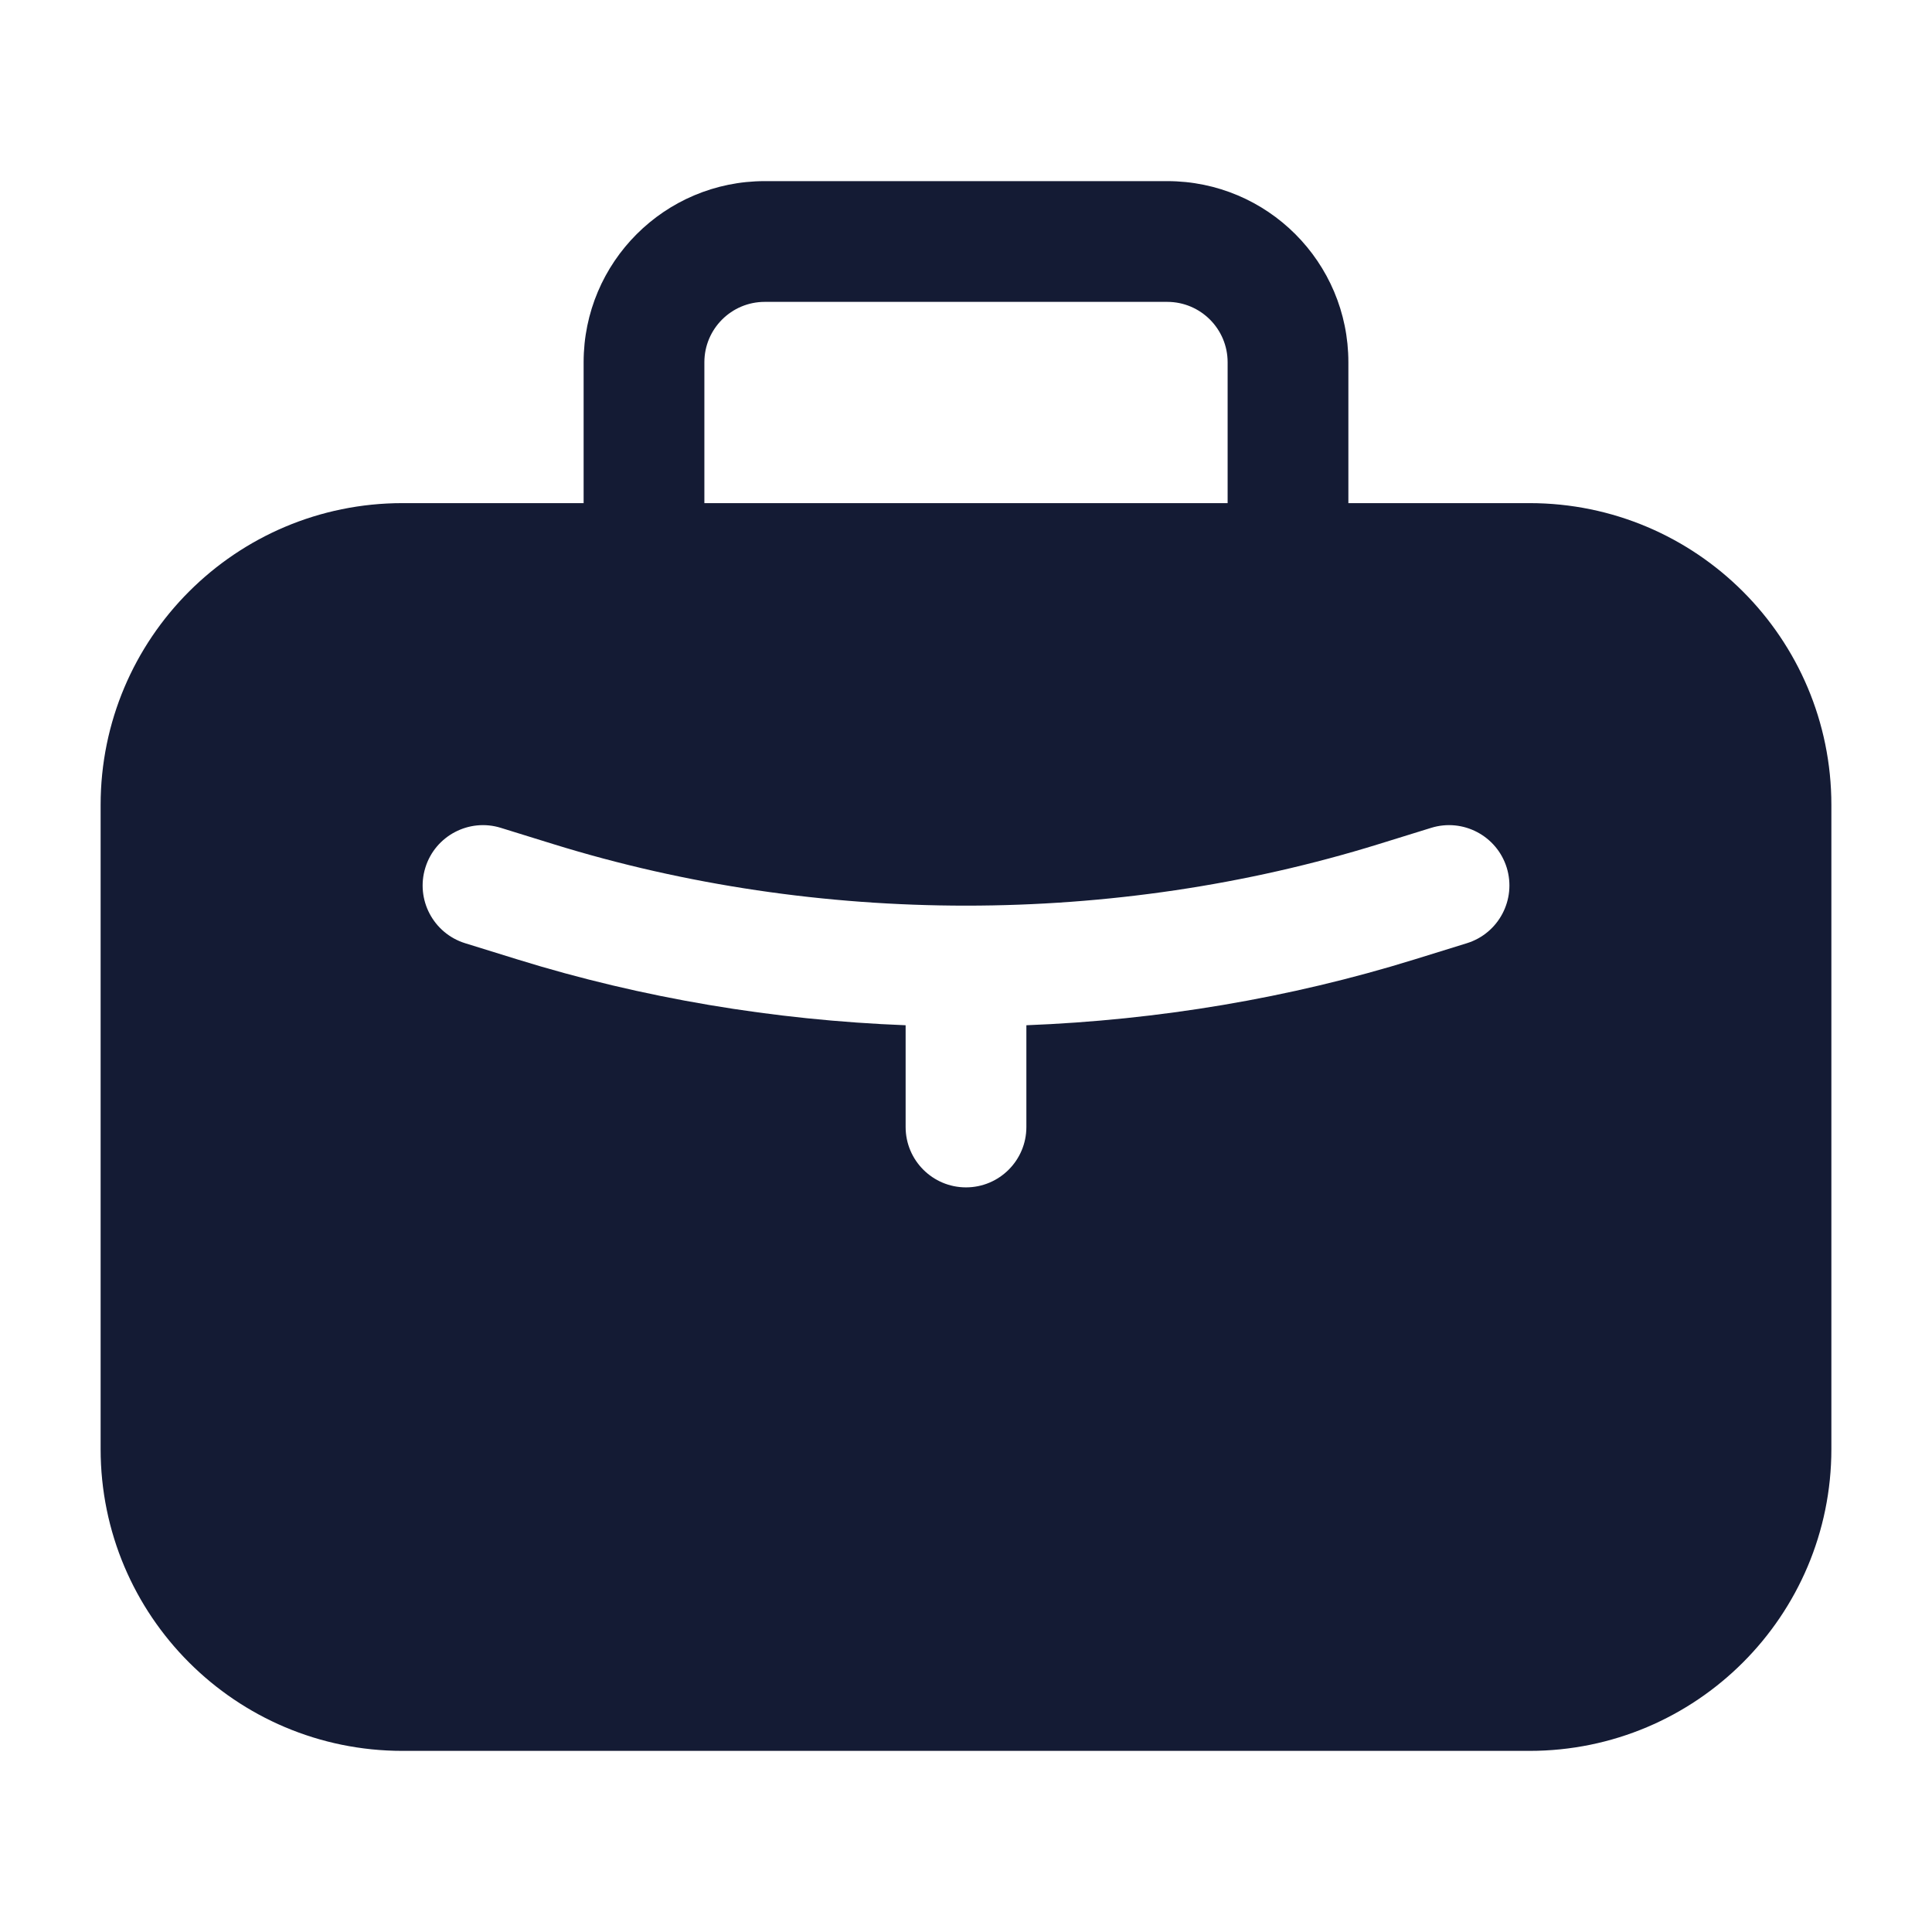 <svg width="24" height="24" viewBox="0 0 24 24" fill="none" xmlns="http://www.w3.org/2000/svg">
<rect width="24" height="24" fill="white"/>
<path fill-rule="evenodd" clip-rule="evenodd" d="M9.5 2.25C8.257 2.25 7.25 3.257 7.25 4.5V6.25H5C2.929 6.25 1.25 7.929 1.25 10V18C1.25 20.071 2.929 21.75 5 21.75H19C21.071 21.75 22.75 20.071 22.75 18V10C22.75 7.929 21.071 6.25 19 6.25H16.75V4.5C16.75 3.257 15.743 2.25 14.5 2.25H9.5ZM15.25 6.25V4.5C15.25 4.086 14.914 3.75 14.5 3.75H9.5C9.086 3.75 8.75 4.086 8.75 4.5V6.25H15.25ZM5.284 10.778C5.406 10.383 5.827 10.161 6.222 10.284L6.874 10.486C10.163 11.505 13.838 11.505 17.126 10.486L17.778 10.284C18.174 10.161 18.594 10.383 18.717 10.778C18.839 11.174 18.618 11.594 18.222 11.717L17.57 11.919C16.018 12.4 14.389 12.672 12.75 12.736V14C12.75 14.414 12.414 14.75 12 14.75C11.586 14.75 11.25 14.414 11.25 14V12.736C9.611 12.672 7.982 12.4 6.43 11.919L5.778 11.717C5.383 11.594 5.161 11.174 5.284 10.778Z" fill="#141B34"/>
</svg>
